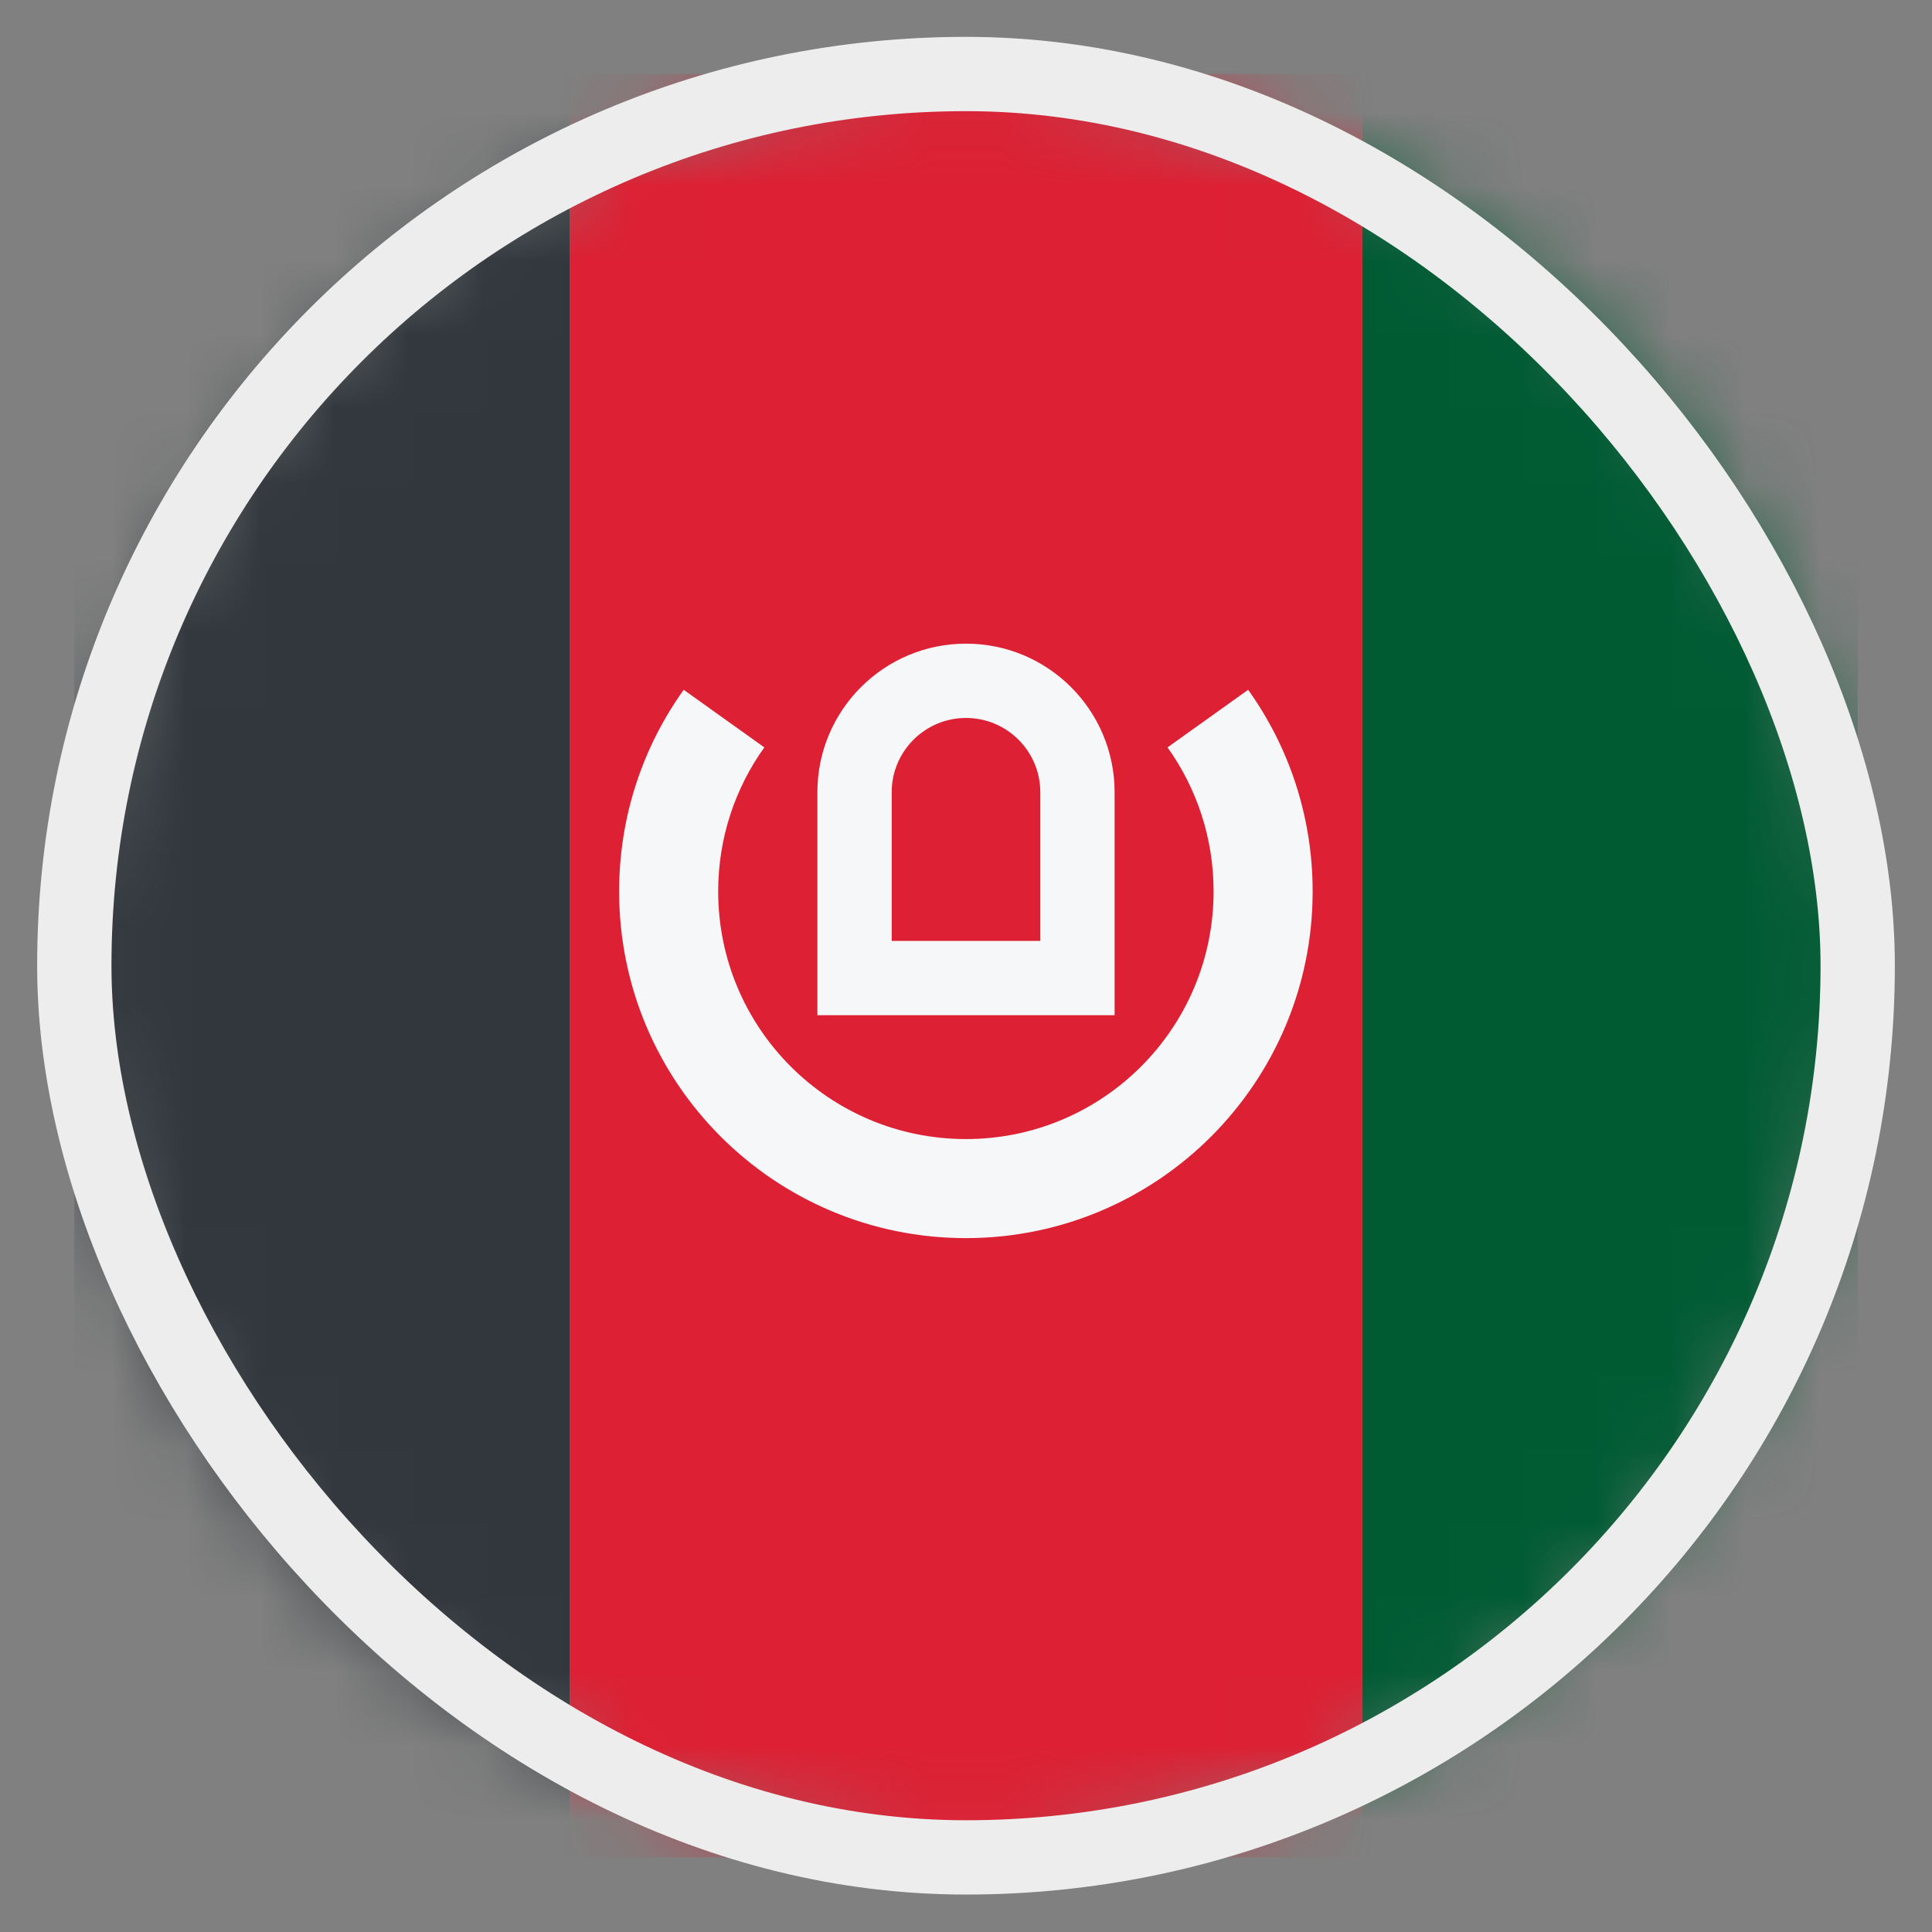 <svg width="26" height="26" viewBox="0 0 26 26" fill="none" xmlns="http://www.w3.org/2000/svg">
<rect x="0" y="0" width="26" height="26" fill="#808080" stroke="none"/>
<mask id="mask0_4812_146211" style="mask-type:alpha" maskUnits="userSpaceOnUse" x="1" y="0" width="24" height="25">
<circle cx="13" cy="12.996" r="12" fill="#D9D9D9"/>
</mask>
<g mask="url(#mask0_4812_146211)">
<rect x="1" y="0.996" width="6.667" height="24" fill="#31373D"/>
<rect x="7.666" y="0.996" width="10.667" height="24" fill="#DD2033"/>
<rect x="18.334" y="0.996" width="6.667" height="24" fill="#005B33"/>
<path fill-rule="evenodd" clip-rule="evenodd" d="M17.665 11.996C17.665 14.573 15.576 16.662 12.999 16.662C10.421 16.662 8.332 14.573 8.332 11.996C8.332 10.984 8.654 10.047 9.201 9.283L10.286 10.058C9.895 10.604 9.665 11.273 9.665 11.996C9.665 13.837 11.158 15.329 12.999 15.329C14.84 15.329 16.332 13.837 16.332 11.996C16.332 11.273 16.102 10.604 15.712 10.058L16.797 9.283C17.344 10.048 17.665 10.984 17.665 11.996ZM12.989 7.329H13.008C13.005 7.329 13.002 7.329 12.999 7.329C12.995 7.329 12.992 7.329 12.989 7.329Z" fill="#F5F7F8"/>
<path fill-rule="evenodd" clip-rule="evenodd" d="M14 10.662C14 10.11 13.552 9.662 13 9.662C12.448 9.662 12 10.11 12 10.662V12.662H14V10.662ZM13 8.662C14.105 8.662 15 9.558 15 10.662V13.662H11V10.662C11 9.558 11.895 8.662 13 8.662Z" fill="#F5F7F8"/>
</g>
<rect x="1" y="0.996" width="24" height="24" rx="12" stroke="#EDEDED"/>
</svg>
